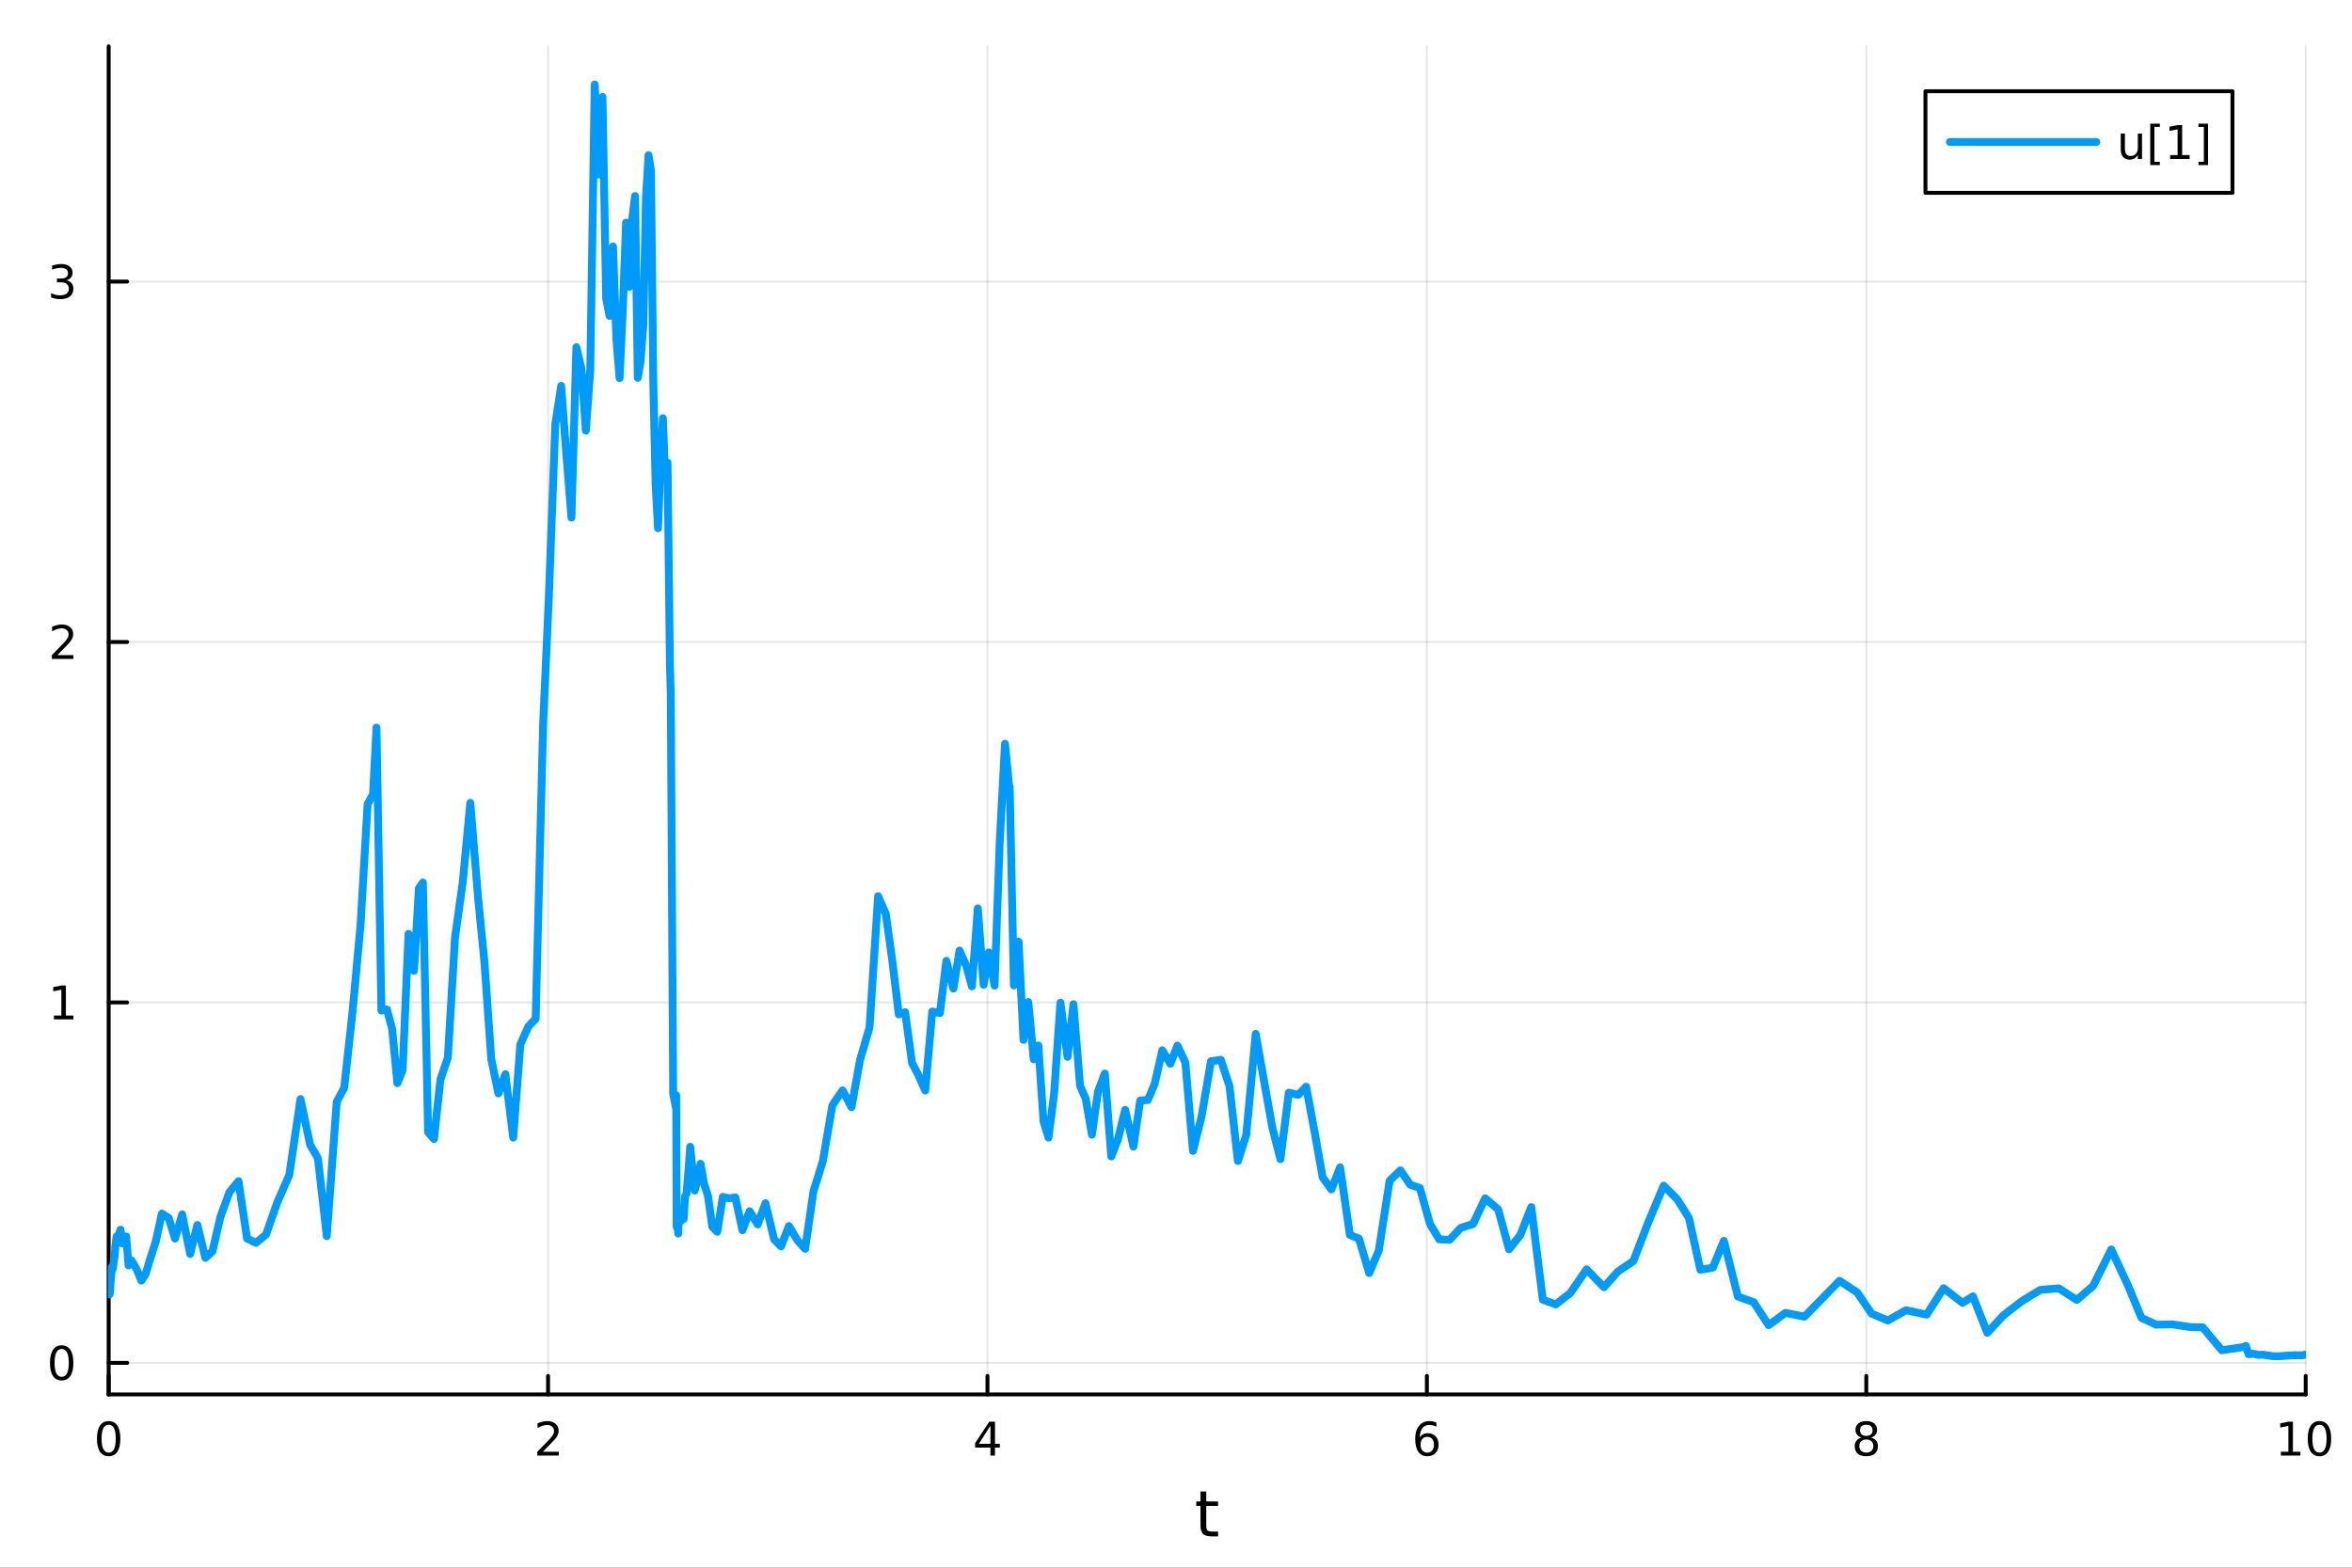 <?xml version="1.0" encoding="utf-8"?>
<svg xmlns="http://www.w3.org/2000/svg" xmlns:xlink="http://www.w3.org/1999/xlink" width="600" height="400" viewBox="0 0 2400 1600">
<rect x="0" y="0" width="2400" height="1600" fill="#333333" stroke="none"/>
<defs>
  <clipPath id="clip460">
    <rect x="0" y="0" width="2400" height="1600"/>
  </clipPath>
</defs>
<path clip-path="url(#clip460)" d="M0 1600 L2400 1600 L2400 0 L0 0  Z" fill="#ffffff" fill-rule="evenodd" fill-opacity="1"/>
<defs>
  <clipPath id="clip461">
    <rect x="480" y="0" width="1681" height="1600"/>
  </clipPath>
</defs>
<path clip-path="url(#clip460)" d="M110.881 1423.18 L2352.76 1423.18 L2352.76 47.244 L110.881 47.244  Z" fill="#ffffff" fill-rule="evenodd" fill-opacity="1"/>
<defs>
  <clipPath id="clip462">
    <rect x="110" y="47" width="2243" height="1377"/>
  </clipPath>
</defs>
<polyline clip-path="url(#clip462)" style="stroke:#000000; stroke-linecap:round; stroke-linejoin:round; stroke-width:2; stroke-opacity:0.1; fill:none" points="110.881,1423.18 110.881,47.244 "/>
<polyline clip-path="url(#clip462)" style="stroke:#000000; stroke-linecap:round; stroke-linejoin:round; stroke-width:2; stroke-opacity:0.1; fill:none" points="559.256,1423.18 559.256,47.244 "/>
<polyline clip-path="url(#clip462)" style="stroke:#000000; stroke-linecap:round; stroke-linejoin:round; stroke-width:2; stroke-opacity:0.1; fill:none" points="1007.63,1423.18 1007.63,47.244 "/>
<polyline clip-path="url(#clip462)" style="stroke:#000000; stroke-linecap:round; stroke-linejoin:round; stroke-width:2; stroke-opacity:0.1; fill:none" points="1456.01,1423.18 1456.01,47.244 "/>
<polyline clip-path="url(#clip462)" style="stroke:#000000; stroke-linecap:round; stroke-linejoin:round; stroke-width:2; stroke-opacity:0.1; fill:none" points="1904.38,1423.18 1904.38,47.244 "/>
<polyline clip-path="url(#clip462)" style="stroke:#000000; stroke-linecap:round; stroke-linejoin:round; stroke-width:2; stroke-opacity:0.1; fill:none" points="2352.76,1423.18 2352.76,47.244 "/>
<polyline clip-path="url(#clip462)" style="stroke:#000000; stroke-linecap:round; stroke-linejoin:round; stroke-width:2; stroke-opacity:0.1; fill:none" points="110.881,1390.98 2352.76,1390.98 "/>
<polyline clip-path="url(#clip462)" style="stroke:#000000; stroke-linecap:round; stroke-linejoin:round; stroke-width:2; stroke-opacity:0.1; fill:none" points="110.881,1023.11 2352.76,1023.11 "/>
<polyline clip-path="url(#clip462)" style="stroke:#000000; stroke-linecap:round; stroke-linejoin:round; stroke-width:2; stroke-opacity:0.1; fill:none" points="110.881,655.244 2352.76,655.244 "/>
<polyline clip-path="url(#clip462)" style="stroke:#000000; stroke-linecap:round; stroke-linejoin:round; stroke-width:2; stroke-opacity:0.1; fill:none" points="110.881,287.377 2352.76,287.377 "/>
<polyline clip-path="url(#clip460)" style="stroke:#000000; stroke-linecap:round; stroke-linejoin:round; stroke-width:4; stroke-opacity:1; fill:none" points="110.881,1423.18 2352.76,1423.18 "/>
<polyline clip-path="url(#clip460)" style="stroke:#000000; stroke-linecap:round; stroke-linejoin:round; stroke-width:4; stroke-opacity:1; fill:none" points="110.881,1423.18 110.881,1404.28 "/>
<polyline clip-path="url(#clip460)" style="stroke:#000000; stroke-linecap:round; stroke-linejoin:round; stroke-width:4; stroke-opacity:1; fill:none" points="559.256,1423.18 559.256,1404.28 "/>
<polyline clip-path="url(#clip460)" style="stroke:#000000; stroke-linecap:round; stroke-linejoin:round; stroke-width:4; stroke-opacity:1; fill:none" points="1007.63,1423.18 1007.63,1404.28 "/>
<polyline clip-path="url(#clip460)" style="stroke:#000000; stroke-linecap:round; stroke-linejoin:round; stroke-width:4; stroke-opacity:1; fill:none" points="1456.01,1423.18 1456.01,1404.28 "/>
<polyline clip-path="url(#clip460)" style="stroke:#000000; stroke-linecap:round; stroke-linejoin:round; stroke-width:4; stroke-opacity:1; fill:none" points="1904.38,1423.18 1904.38,1404.28 "/>
<polyline clip-path="url(#clip460)" style="stroke:#000000; stroke-linecap:round; stroke-linejoin:round; stroke-width:4; stroke-opacity:1; fill:none" points="2352.76,1423.18 2352.76,1404.28 "/>
<path clip-path="url(#clip460)" d="M110.881 1454.1 Q107.27 1454.1 105.441 1457.66 Q103.636 1461.2 103.636 1468.33 Q103.636 1475.44 105.441 1479.01 Q107.27 1482.55 110.881 1482.55 Q114.515 1482.55 116.321 1479.01 Q118.149 1475.44 118.149 1468.33 Q118.149 1461.2 116.321 1457.66 Q114.515 1454.1 110.881 1454.1 M110.881 1450.39 Q116.691 1450.39 119.747 1455 Q122.825 1459.58 122.825 1468.33 Q122.825 1477.06 119.747 1481.67 Q116.691 1486.25 110.881 1486.25 Q105.071 1486.25 101.992 1481.67 Q98.936 1477.06 98.936 1468.33 Q98.936 1459.58 101.992 1455 Q105.071 1450.39 110.881 1450.39 Z" fill="#000000" fill-rule="nonzero" fill-opacity="1" /><path clip-path="url(#clip460)" d="M553.909 1481.64 L570.228 1481.64 L570.228 1485.58 L548.284 1485.58 L548.284 1481.64 Q550.946 1478.89 555.529 1474.26 Q560.136 1469.61 561.316 1468.27 Q563.561 1465.74 564.441 1464.01 Q565.344 1462.25 565.344 1460.56 Q565.344 1457.8 563.399 1456.07 Q561.478 1454.33 558.376 1454.33 Q556.177 1454.33 553.724 1455.09 Q551.293 1455.86 548.515 1457.41 L548.515 1452.69 Q551.339 1451.55 553.793 1450.97 Q556.247 1450.39 558.284 1450.39 Q563.654 1450.39 566.848 1453.08 Q570.043 1455.77 570.043 1460.26 Q570.043 1462.39 569.233 1464.31 Q568.446 1466.2 566.339 1468.8 Q565.76 1469.47 562.659 1472.69 Q559.557 1475.88 553.909 1481.64 Z" fill="#000000" fill-rule="nonzero" fill-opacity="1" /><path clip-path="url(#clip460)" d="M1010.64 1455.09 L998.835 1473.54 L1010.64 1473.54 L1010.64 1455.09 M1009.41 1451.02 L1015.29 1451.02 L1015.29 1473.54 L1020.22 1473.54 L1020.22 1477.43 L1015.29 1477.43 L1015.29 1485.58 L1010.64 1485.58 L1010.64 1477.43 L995.038 1477.43 L995.038 1472.92 L1009.41 1451.02 Z" fill="#000000" fill-rule="nonzero" fill-opacity="1" /><path clip-path="url(#clip460)" d="M1456.41 1466.44 Q1453.26 1466.44 1451.41 1468.59 Q1449.58 1470.74 1449.58 1474.49 Q1449.58 1478.22 1451.41 1480.39 Q1453.26 1482.55 1456.41 1482.55 Q1459.56 1482.55 1461.39 1480.39 Q1463.24 1478.22 1463.24 1474.49 Q1463.24 1470.74 1461.39 1468.59 Q1459.56 1466.44 1456.41 1466.44 M1465.69 1451.78 L1465.69 1456.04 Q1463.93 1455.21 1462.13 1454.77 Q1460.35 1454.33 1458.59 1454.33 Q1453.96 1454.33 1451.5 1457.45 Q1449.07 1460.58 1448.73 1466.9 Q1450.09 1464.89 1452.15 1463.82 Q1454.21 1462.73 1456.69 1462.73 Q1461.9 1462.73 1464.91 1465.9 Q1467.94 1469.05 1467.94 1474.49 Q1467.94 1479.82 1464.79 1483.03 Q1461.64 1486.25 1456.41 1486.25 Q1450.42 1486.25 1447.24 1481.67 Q1444.07 1477.06 1444.07 1468.33 Q1444.07 1460.14 1447.96 1455.28 Q1451.85 1450.39 1458.4 1450.39 Q1460.16 1450.39 1461.94 1450.74 Q1463.75 1451.09 1465.69 1451.78 Z" fill="#000000" fill-rule="nonzero" fill-opacity="1" /><path clip-path="url(#clip460)" d="M1904.38 1469.17 Q1901.05 1469.17 1899.13 1470.95 Q1897.23 1472.73 1897.23 1475.86 Q1897.23 1478.98 1899.13 1480.77 Q1901.05 1482.55 1904.38 1482.55 Q1907.71 1482.55 1909.64 1480.77 Q1911.56 1478.96 1911.56 1475.86 Q1911.56 1472.73 1909.64 1470.95 Q1907.74 1469.17 1904.38 1469.17 M1899.71 1467.18 Q1896.7 1466.44 1895.01 1464.38 Q1893.34 1462.32 1893.34 1459.35 Q1893.34 1455.21 1896.28 1452.8 Q1899.24 1450.39 1904.38 1450.39 Q1909.54 1450.39 1912.48 1452.8 Q1915.42 1455.21 1915.42 1459.35 Q1915.42 1462.32 1913.73 1464.38 Q1912.07 1466.44 1909.08 1467.18 Q1912.46 1467.96 1914.33 1470.26 Q1916.23 1472.55 1916.23 1475.86 Q1916.23 1480.88 1913.15 1483.57 Q1910.1 1486.25 1904.38 1486.25 Q1898.66 1486.25 1895.58 1483.57 Q1892.53 1480.88 1892.53 1475.86 Q1892.53 1472.55 1894.43 1470.26 Q1896.33 1467.96 1899.71 1467.18 M1897.99 1459.79 Q1897.99 1462.48 1899.66 1463.98 Q1901.35 1465.49 1904.38 1465.49 Q1907.39 1465.49 1909.08 1463.98 Q1910.79 1462.48 1910.79 1459.79 Q1910.79 1457.11 1909.08 1455.6 Q1907.39 1454.1 1904.38 1454.1 Q1901.35 1454.1 1899.66 1455.6 Q1897.99 1457.11 1897.99 1459.79 Z" fill="#000000" fill-rule="nonzero" fill-opacity="1" /><path clip-path="url(#clip460)" d="M2327.44 1481.64 L2335.08 1481.64 L2335.08 1455.28 L2326.77 1456.95 L2326.77 1452.69 L2335.04 1451.02 L2339.71 1451.02 L2339.71 1481.64 L2347.35 1481.64 L2347.35 1485.58 L2327.44 1485.58 L2327.44 1481.64 Z" fill="#000000" fill-rule="nonzero" fill-opacity="1" /><path clip-path="url(#clip460)" d="M2366.8 1454.1 Q2363.18 1454.1 2361.36 1457.66 Q2359.55 1461.2 2359.55 1468.33 Q2359.55 1475.44 2361.36 1479.01 Q2363.18 1482.55 2366.8 1482.55 Q2370.43 1482.55 2372.23 1479.01 Q2374.06 1475.44 2374.06 1468.33 Q2374.06 1461.2 2372.23 1457.66 Q2370.43 1454.1 2366.8 1454.1 M2366.8 1450.39 Q2372.61 1450.39 2375.66 1455 Q2378.74 1459.58 2378.74 1468.33 Q2378.74 1477.06 2375.66 1481.67 Q2372.61 1486.25 2366.8 1486.25 Q2360.99 1486.25 2357.91 1481.67 Q2354.85 1477.06 2354.85 1468.33 Q2354.85 1459.58 2357.91 1455 Q2360.99 1450.39 2366.8 1450.39 Z" fill="#000000" fill-rule="nonzero" fill-opacity="1" /><path clip-path="url(#clip460)" d="M1230.88 1522.27 L1230.88 1532.4 L1242.94 1532.4 L1242.94 1536.95 L1230.88 1536.95 L1230.88 1556.3 Q1230.88 1560.66 1232.06 1561.9 Q1233.27 1563.14 1236.93 1563.14 L1242.94 1563.14 L1242.94 1568.04 L1236.93 1568.04 Q1230.15 1568.04 1227.57 1565.53 Q1224.99 1562.98 1224.99 1556.3 L1224.99 1536.95 L1220.69 1536.95 L1220.69 1532.4 L1224.99 1532.4 L1224.99 1522.27 L1230.88 1522.27 Z" fill="#000000" fill-rule="nonzero" fill-opacity="1" /><polyline clip-path="url(#clip460)" style="stroke:#000000; stroke-linecap:round; stroke-linejoin:round; stroke-width:4; stroke-opacity:1; fill:none" points="110.881,1423.18 110.881,47.244 "/>
<polyline clip-path="url(#clip460)" style="stroke:#000000; stroke-linecap:round; stroke-linejoin:round; stroke-width:4; stroke-opacity:1; fill:none" points="110.881,1390.98 129.779,1390.98 "/>
<polyline clip-path="url(#clip460)" style="stroke:#000000; stroke-linecap:round; stroke-linejoin:round; stroke-width:4; stroke-opacity:1; fill:none" points="110.881,1023.11 129.779,1023.11 "/>
<polyline clip-path="url(#clip460)" style="stroke:#000000; stroke-linecap:round; stroke-linejoin:round; stroke-width:4; stroke-opacity:1; fill:none" points="110.881,655.244 129.779,655.244 "/>
<polyline clip-path="url(#clip460)" style="stroke:#000000; stroke-linecap:round; stroke-linejoin:round; stroke-width:4; stroke-opacity:1; fill:none" points="110.881,287.377 129.779,287.377 "/>
<path clip-path="url(#clip460)" d="M62.937 1376.78 Q59.325 1376.78 57.497 1380.34 Q55.691 1383.88 55.691 1391.01 Q55.691 1398.12 57.497 1401.68 Q59.325 1405.22 62.937 1405.22 Q66.571 1405.22 68.376 1401.68 Q70.205 1398.12 70.205 1391.01 Q70.205 1383.88 68.376 1380.34 Q66.571 1376.78 62.937 1376.78 M62.937 1373.07 Q68.747 1373.07 71.802 1377.68 Q74.881 1382.26 74.881 1391.01 Q74.881 1399.74 71.802 1404.35 Q68.747 1408.93 62.937 1408.93 Q57.126 1408.93 54.048 1404.35 Q50.992 1399.74 50.992 1391.01 Q50.992 1382.26 54.048 1377.68 Q57.126 1373.07 62.937 1373.07 Z" fill="#000000" fill-rule="nonzero" fill-opacity="1" /><path clip-path="url(#clip460)" d="M54.974 1036.46 L62.612 1036.46 L62.612 1010.09 L54.302 1011.76 L54.302 1007.5 L62.566 1005.83 L67.242 1005.83 L67.242 1036.46 L74.881 1036.46 L74.881 1040.39 L54.974 1040.39 L54.974 1036.46 Z" fill="#000000" fill-rule="nonzero" fill-opacity="1" /><path clip-path="url(#clip460)" d="M58.562 668.589 L74.881 668.589 L74.881 672.524 L52.937 672.524 L52.937 668.589 Q55.599 665.834 60.182 661.205 Q64.788 656.552 65.969 655.209 Q68.214 652.686 69.094 650.95 Q69.997 649.191 69.997 647.501 Q69.997 644.746 68.052 643.01 Q66.131 641.274 63.029 641.274 Q60.83 641.274 58.376 642.038 Q55.946 642.802 53.168 644.353 L53.168 639.631 Q55.992 638.496 58.446 637.918 Q60.9 637.339 62.937 637.339 Q68.307 637.339 71.501 640.024 Q74.696 642.709 74.696 647.2 Q74.696 649.33 73.885 651.251 Q73.099 653.149 70.992 655.742 Q70.413 656.413 67.311 659.63 Q64.21 662.825 58.562 668.589 Z" fill="#000000" fill-rule="nonzero" fill-opacity="1" /><path clip-path="url(#clip460)" d="M67.751 286.023 Q71.108 286.741 72.983 289.009 Q74.881 291.278 74.881 294.611 Q74.881 299.727 71.362 302.528 Q67.844 305.329 61.362 305.329 Q59.187 305.329 56.872 304.889 Q54.58 304.472 52.126 303.616 L52.126 299.102 Q54.071 300.236 56.386 300.815 Q58.7 301.393 61.224 301.393 Q65.622 301.393 67.913 299.657 Q70.228 297.921 70.228 294.611 Q70.228 291.555 68.075 289.843 Q65.946 288.106 62.126 288.106 L58.099 288.106 L58.099 284.264 L62.312 284.264 Q65.761 284.264 67.589 282.898 Q69.418 281.509 69.418 278.917 Q69.418 276.255 67.52 274.843 Q65.645 273.407 62.126 273.407 Q60.205 273.407 58.006 273.824 Q55.807 274.241 53.168 275.12 L53.168 270.954 Q55.83 270.213 58.145 269.843 Q60.483 269.472 62.543 269.472 Q67.867 269.472 70.969 271.903 Q74.071 274.31 74.071 278.431 Q74.071 281.301 72.427 283.292 Q70.784 285.259 67.751 286.023 Z" fill="#000000" fill-rule="nonzero" fill-opacity="1" /><polyline clip-path="url(#clip462)" style="stroke:#009af9; stroke-linecap:round; stroke-linejoin:round; stroke-width:8; stroke-opacity:1; fill:none" points="110.881,1317.4 111.09,1315.9 111.293,1317.01 111.522,1319.86 111.779,1321.05 112.069,1319.75 112.394,1316.95 112.76,1309.36 113.172,1305.88 113.636,1299.38 114.157,1292.95 114.744,1295.82 115.404,1293.52 116.146,1287.13 116.982,1282.05 117.921,1269.78 118.978,1261.86 120.168,1263.87 121.506,1259.16 123.011,1255.05 124.704,1269.07 126.609,1268.01 128.752,1261.95 131.163,1291.49 133.876,1286.24 136.927,1290.9 140.36,1297.52 144.222,1306.99 148.566,1300.37 153.454,1284.12 158.953,1267.13 165.139,1238.62 172.098,1243.07 178.575,1264.1 185.86,1239.46 194.057,1279.82 201.358,1250.28 209.571,1283.84 216.802,1277.09 224.936,1241.86 234.088,1216.85 243.35,1205.52 252.098,1264.1 261.192,1268.45 271.424,1260 282.931,1227.23 295.109,1199.41 306.619,1121.74 316.397,1168.27 324.414,1182.17 333.434,1261.64 343.576,1124.58 351.201,1110.23 359.779,1032.01 367.899,944.236 375.088,820.735 380.659,810.58 384.171,742.618 389.191,1031.33 394.839,1030.35 400.105,1049.92 405.471,1105.54 410.834,1092.2 416.835,953.1 422.456,990.877 427.452,906.61 431.523,900.721 436.837,1155.53 442.816,1162.54 449.474,1101.42 456.964,1079.51 464.299,956.87 472.22,900.196 479.89,819.362 487.946,917.334 494.358,982.309 501.301,1080.92 508.532,1115.97 515.655,1096.37 523.668,1161.1 530.978,1065.93 539.201,1047.5 546.61,1039.79 554.197,739.035 560.043,609.666 566.62,433.078 572.632,393.788 578.045,465.551 583.111,528.287 588.125,354.44 593.313,376.354 597.827,439.444 602.32,377.449 606.831,86.186 611.053,178.132 614.771,98.903 618.501,304.479 621.947,322.409 625.521,251.612 628.959,346.428 632.237,385.864 635.564,314.905 638.863,227.264 642.013,292.803 645.008,224.898 647.997,200.054 650.815,385.572 653.583,369.44 656.428,331.862 659.159,201.213 661.781,158.43 664.246,173.988 666.622,389.404 668.979,494.03 671.425,539.091 673.889,478.762 676.399,426.807 678.819,488.802 681.181,472.234 683.579,677.982 684.459,707.818 686.895,1116.38 689.637,1130.21 690.013,1117.82 690.437,1251.24 690.914,1253.3 691.451,1250.18 692.054,1258.96 692.733,1241.09 693.497,1246.9 694.356,1242.56 695.323,1245.7 696.41,1236.81 697.634,1244.11 699.01,1221.18 700.558,1218.04 702.3,1197.27 704.26,1170.41 706.465,1191.44 708.945,1215.1 711.735,1203.85 714.874,1187.79 718.406,1208.19 722.379,1220.45 726.848,1252.04 731.877,1257.21 737.533,1221.54 743.897,1222.97 750.363,1222.15 757.577,1255.56 764.918,1236.25 773.176,1249.71 781.036,1228.03 789.879,1264.82 796.999,1272.11 805.008,1251.32 814.019,1266.3 821.568,1274.61 830.06,1215.85 839.614,1185.1 849.38,1128.08 859.764,1112.83 868.903,1130.08 877.54,1081.88 887.257,1048.61 896.017,914.609 903.831,932.623 910.479,980.337 917.126,1035.34 923.621,1033.05 930.679,1085.02 937.05,1097.16 944.12,1113.04 951.245,1032.39 959.061,1033.99 965.682,980.644 972.872,1008.99 979.097,970.125 985.787,985.307 991.762,1006.72 997.743,927.058 1003.69,1005.09 1009,972.047 1014.86,1005.97 1020.1,859.836 1025.49,759.099 1030.11,806.391 1030.3,802.895 1034.58,1005.74 1039.4,961.094 1044.34,1061.36 1049.27,1022.67 1054.82,1081.15 1059.52,1067.05 1064.8,1144.39 1069.89,1161.09 1075.62,1116.22 1082.07,1023.34 1089.32,1078.7 1095.34,1024.89 1102.12,1108.32 1107.81,1121.11 1114.22,1158.1 1120.4,1114.1 1127.36,1095.66 1133.94,1180.29 1140.6,1163.28 1148.1,1132.69 1156.54,1170.29 1163.47,1123.19 1171.28,1122.64 1178.21,1106.32 1186.01,1071.93 1194.22,1085.76 1201.44,1067.21 1209.57,1084.5 1217.28,1174.65 1225.94,1140.22 1235.68,1083.09 1245.73,1081.68 1254.57,1108.49 1263.13,1184.97 1271.68,1158.36 1281.3,1055.18 1290.89,1109.27 1298.41,1151.34 1306.55,1183.11 1315.11,1115.19 1324.75,1117.45 1332.8,1109.06 1341.77,1157.29 1349.66,1201.67 1358.54,1213.94 1367.43,1191.47 1377.44,1260.42 1386.69,1264.13 1397.1,1299.33 1406.92,1276.29 1417.97,1205.05 1428.99,1194.5 1439.07,1209.17 1448.84,1212.45 1459.19,1249.27 1468.59,1264.92 1479.16,1265.39 1490.54,1253.18 1503.07,1249.24 1515.49,1223.06 1528.72,1234.28 1539.84,1275.06 1551.25,1260.63 1562.52,1231.99 1574.29,1326.45 1587.46,1331.29 1602.28,1319.75 1618.96,1295.52 1636.65,1313.75 1650.77,1297.83 1666.67,1287.08 1681.65,1248.2 1697.62,1210.13 1711.5,1224.01 1723.38,1243.07 1735.05,1295.95 1747.81,1293.77 1759.02,1266.42 1773.37,1323.28 1789.5,1329.01 1804.76,1352.5 1821.92,1339.92 1841.23,1343.84 1858.07,1326.63 1877.01,1307.19 1895.09,1319.04 1909.81,1340.74 1926.37,1347.69 1945,1337.22 1965.96,1341.75 1983.19,1314.74 2002.57,1329.73 2013.18,1323.06 2027.86,1360.29 2044.37,1342.38 2062.94,1328.07 2081.87,1316.5 2100.7,1314.88 2119.13,1326.72 2135.7,1312.61 2154.35,1275.24 2171.82,1312.87 2185.14,1345 2200.12,1351.97 2216.87,1351.7 2235.71,1354.5 2247.57,1354.64 2267.2,1378.12 2289.29,1374.79 2291.69,1373.64 2294.39,1382.07 2297.43,1381.67 2300.84,1381.93 2304.68,1382.86 2309.01,1382.65 2313.87,1383.35 2319.34,1384.12 2325.5,1384.24 2332.42,1383.67 2340.21,1383.2 2348.98,1383.23 2352.76,1382.54 "/>
<path clip-path="url(#clip460)" d="M1964.74 196.789 L2278.03 196.789 L2278.03 93.109 L1964.74 93.109  Z" fill="#ffffff" fill-rule="evenodd" fill-opacity="1"/>
<polyline clip-path="url(#clip460)" style="stroke:#000000; stroke-linecap:round; stroke-linejoin:round; stroke-width:4; stroke-opacity:1; fill:none" points="1964.74,196.789 2278.03,196.789 2278.03,93.109 1964.74,93.109 1964.74,196.789 "/>
<polyline clip-path="url(#clip460)" style="stroke:#009af9; stroke-linecap:round; stroke-linejoin:round; stroke-width:8; stroke-opacity:1; fill:none" points="1989.65,144.949 2139.11,144.949 "/>
<path clip-path="url(#clip460)" d="M2164.02 151.997 L2164.02 136.303 L2168.28 136.303 L2168.28 151.835 Q2168.28 155.516 2169.71 157.368 Q2171.15 159.196 2174.02 159.196 Q2177.47 159.196 2179.46 156.997 Q2181.47 154.798 2181.47 151.002 L2181.47 136.303 L2185.73 136.303 L2185.73 162.229 L2181.47 162.229 L2181.47 158.247 Q2179.92 160.608 2177.86 161.766 Q2175.83 162.9 2173.12 162.9 Q2168.65 162.9 2166.34 160.122 Q2164.02 157.344 2164.02 151.997 M2174.74 135.678 L2174.74 135.678 Z" fill="#000000" fill-rule="nonzero" fill-opacity="1" /><path clip-path="url(#clip460)" d="M2194.11 126.21 L2203.93 126.21 L2203.93 129.52 L2198.37 129.52 L2198.37 165.168 L2203.93 165.168 L2203.93 168.479 L2194.11 168.479 L2194.11 126.21 Z" fill="#000000" fill-rule="nonzero" fill-opacity="1" /><path clip-path="url(#clip460)" d="M2214.41 158.293 L2222.05 158.293 L2222.05 131.928 L2213.74 133.595 L2213.74 129.335 L2222.01 127.669 L2226.68 127.669 L2226.68 158.293 L2234.32 158.293 L2234.32 162.229 L2214.41 162.229 L2214.41 158.293 Z" fill="#000000" fill-rule="nonzero" fill-opacity="1" /><path clip-path="url(#clip460)" d="M2253.12 126.21 L2253.12 168.479 L2243.3 168.479 L2243.3 165.168 L2248.83 165.168 L2248.83 129.52 L2243.3 129.52 L2243.3 126.21 L2253.12 126.21 Z" fill="#000000" fill-rule="nonzero" fill-opacity="1" /></svg>

